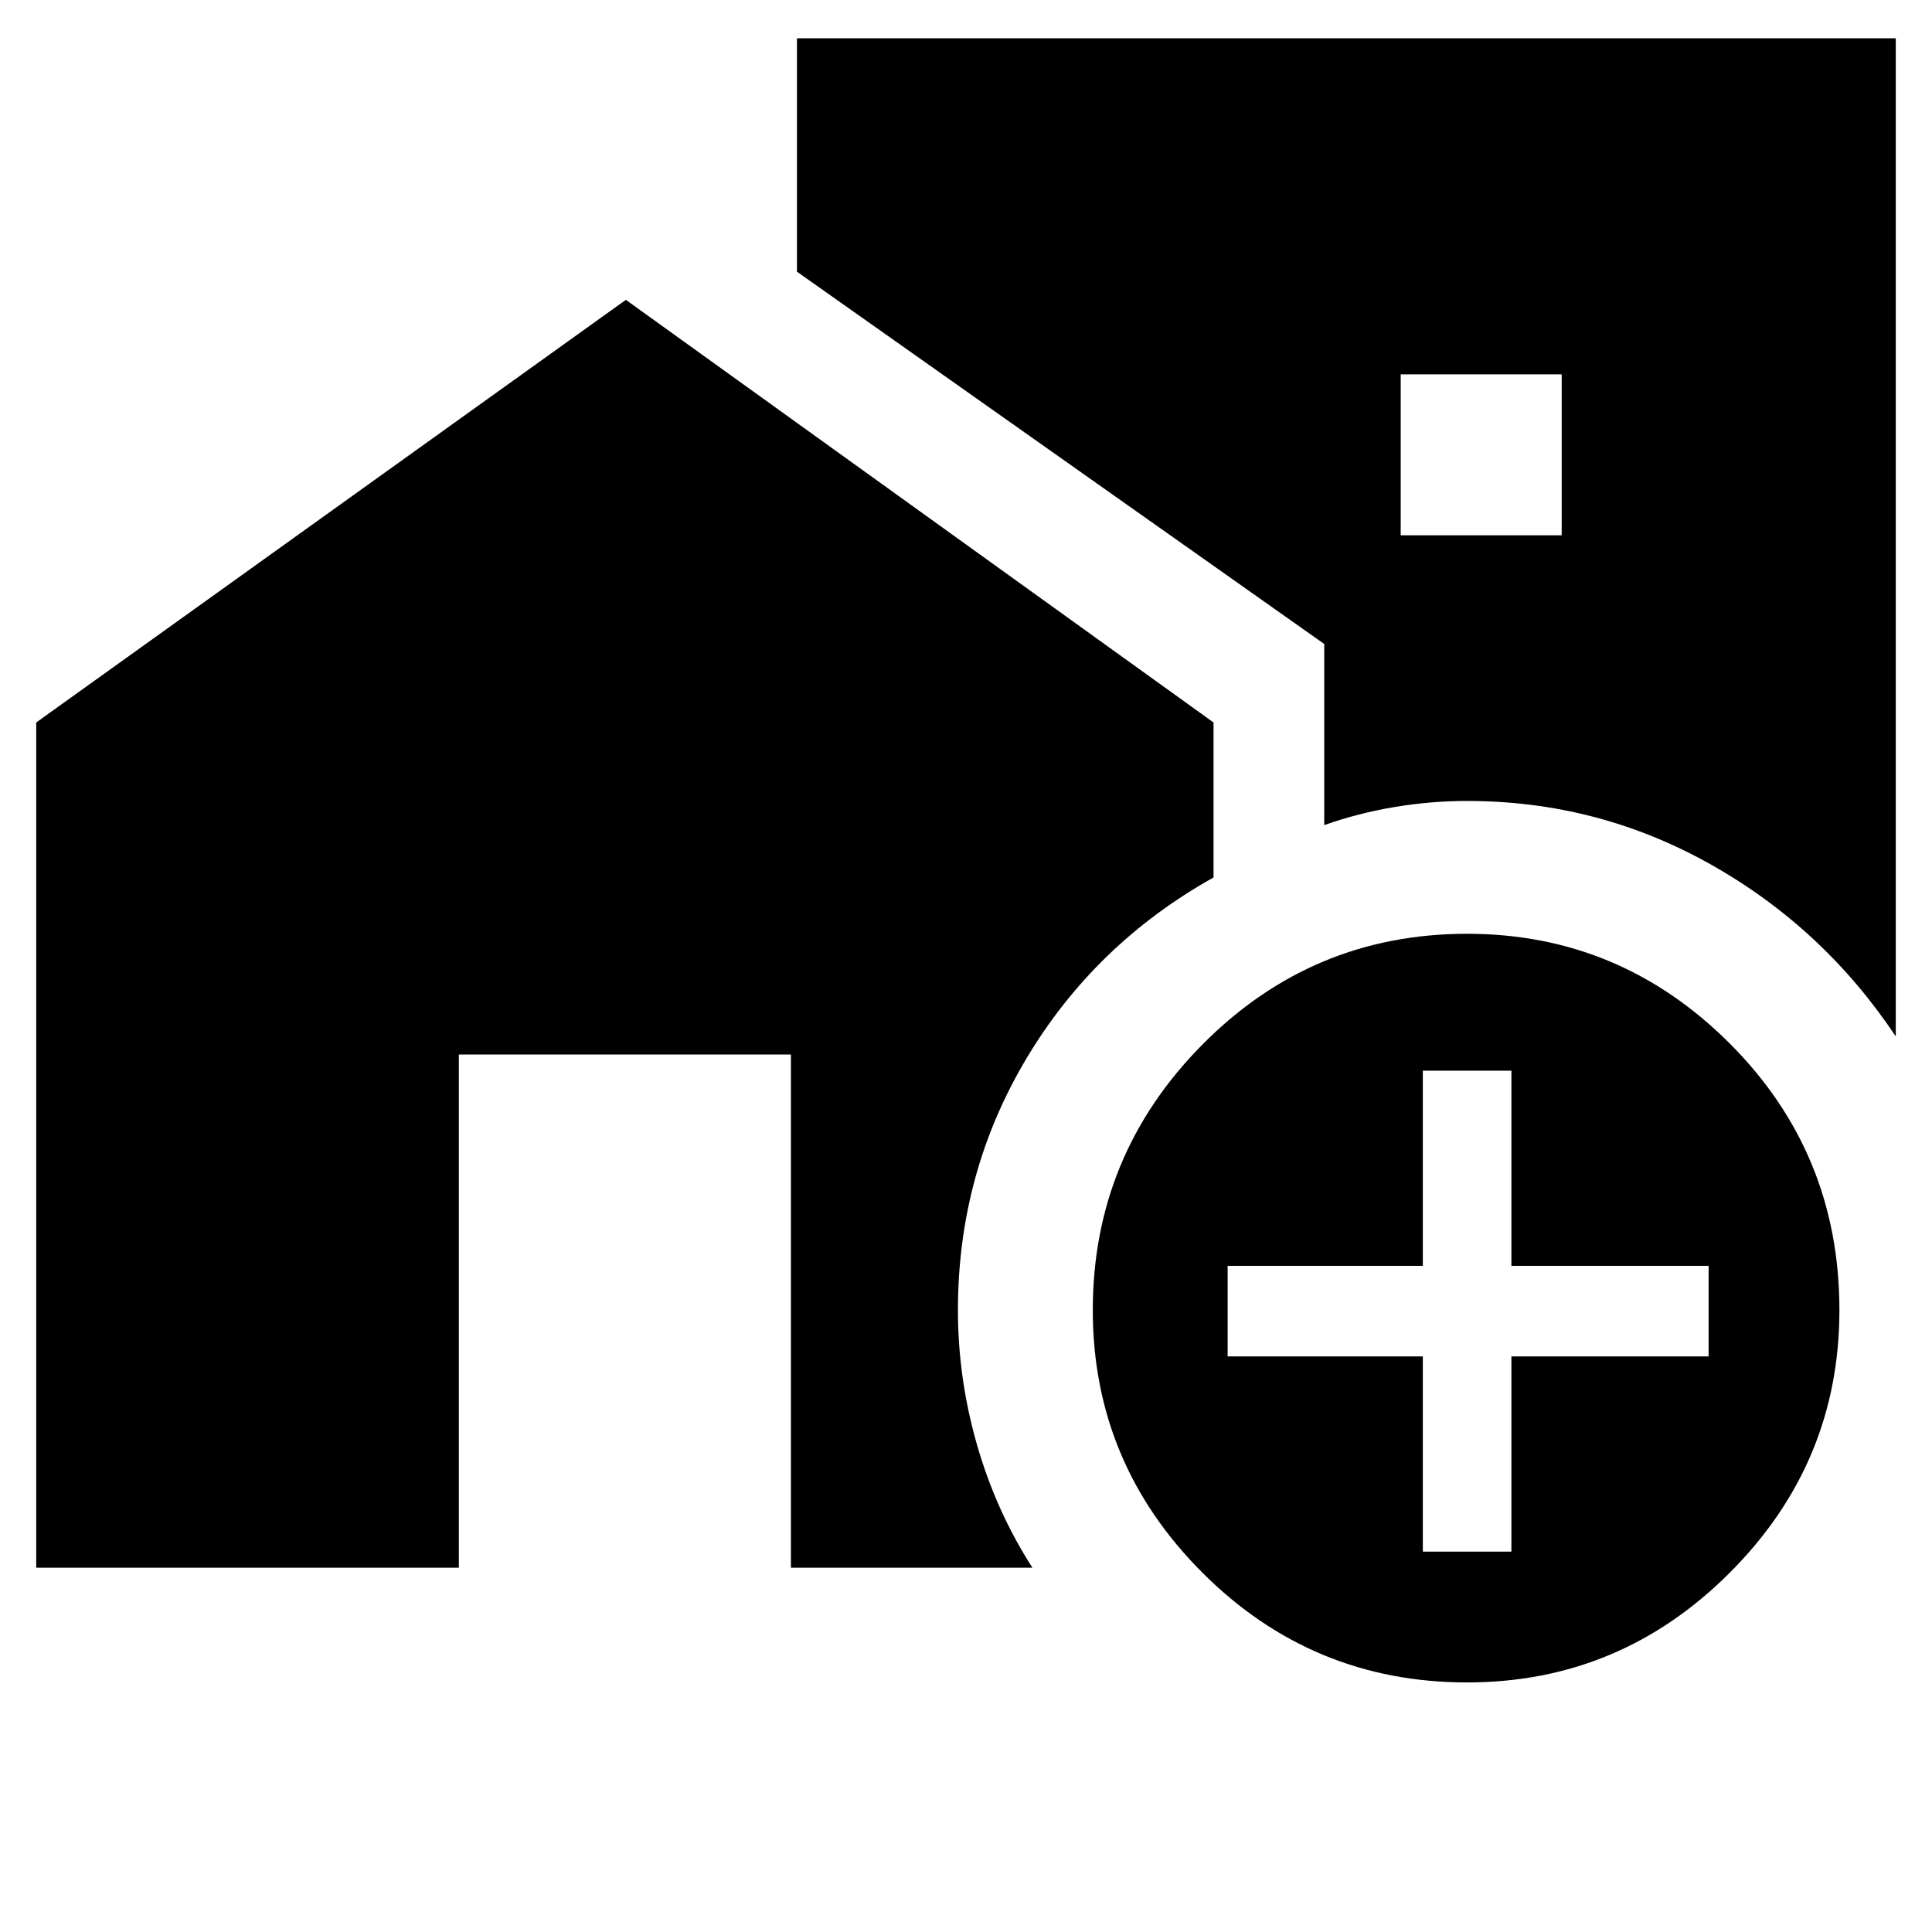 <svg xmlns="http://www.w3.org/2000/svg" height="40" width="40"><path d="M39.25.792v20.666q-1.5-2.25-3.833-3.562-2.334-1.313-5.042-1.313-.75 0-1.5.125t-1.458.375v-3.75L16.5 5.625V.792ZM29 11.083h3.333V7.75H29Zm1.375 23.75q-3.208 0-5.479-2.271-2.271-2.27-2.271-5.437 0-3.208 2.271-5.5t5.479-2.292q3.167 0 5.437 2.271 2.271 2.271 2.271 5.521 0 3.167-2.271 5.437-2.27 2.271-5.437 2.271Zm-.917-2.708h1.834v-4.042h4.083v-1.875h-4.083v-4.041h-1.834v4.041h-4.041v1.875h4.041ZM.75 32.458v-17.5l12.208-8.75 12.167 8.75v3.209q-2.458 1.375-3.875 3.75-1.417 2.375-1.417 5.208 0 1.417.396 2.792.396 1.375 1.146 2.541h-5V21.833H9.5v10.625Z"/></svg>